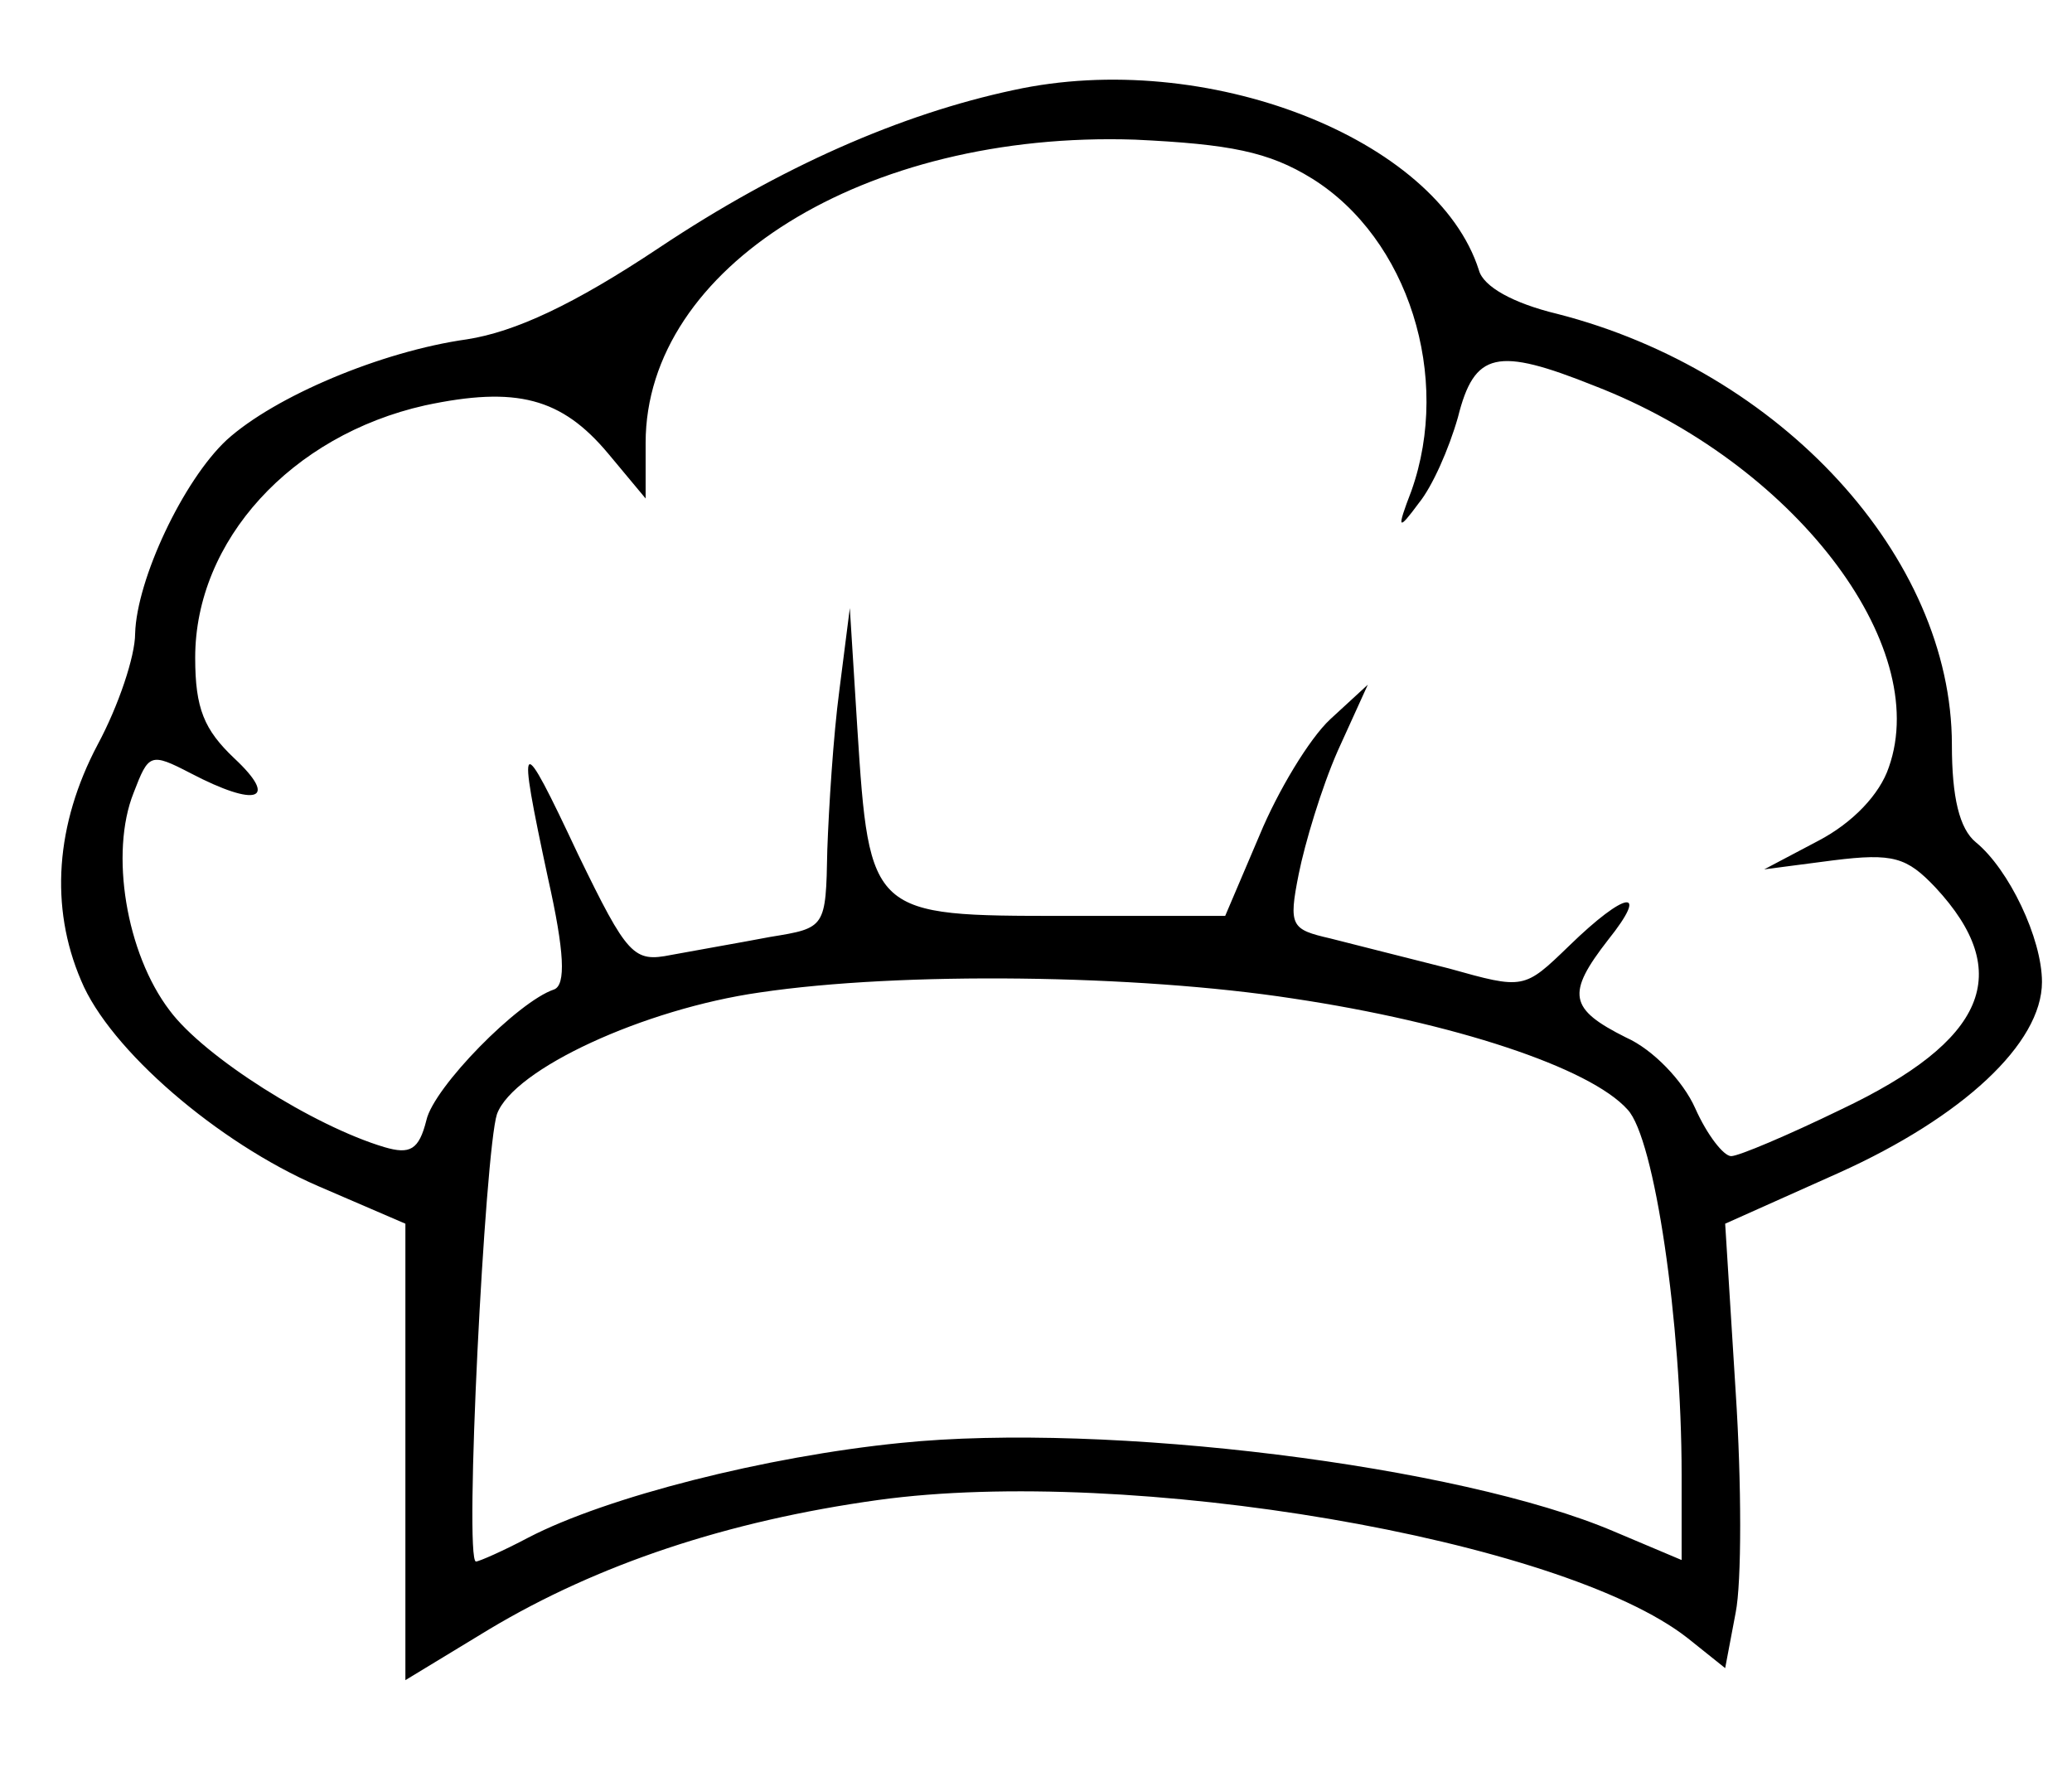 <?xml version="1.0" standalone="no"?>
<!DOCTYPE svg PUBLIC "-//W3C//DTD SVG 20010904//EN"
 "http://www.w3.org/TR/2001/REC-SVG-20010904/DTD/svg10.dtd">
<svg version="1.0" xmlns="http://www.w3.org/2000/svg"
 width="138pt" height="118pt" viewBox="0 0 138 118"
 preserveAspectRatio="xMidYMid meet">

<g transform="translate(0,118) scale(0.1,-0.1)"
fill="#000000" stroke="none">
<path d="M675 1120 c-75 -16 -155 -51 -236 -105 -57 -38 -96 -56 -128 -61 -57
-8 -128 -38 -160 -67 -29 -27 -60 -93 -61 -129 0 -15 -11 -48 -25 -74 -28 -53
-32 -108 -11 -157 19 -46 91 -108 158 -137 l58 -25 0 -152 0 -152 56 34 c72
43 158 72 259 86 167 23 455 -26 539 -92 l25 -20 7 37 c4 20 4 86 0 147 l-7
112 76 34 c82 37 135 86 135 127 0 29 -22 75 -44 93 -11 9 -16 30 -16 65 0
125 -114 249 -263 287 -29 7 -49 18 -52 29 -28 88 -182 148 -310 120z m199
-59 c64 -40 93 -132 66 -208 -10 -26 -9 -27 5 -8 9 11 20 36 26 57 11 44 26
47 91 21 132 -51 225 -172 196 -254 -6 -18 -24 -37 -47 -49 l-36 -19 46 6 c40
5 49 2 68 -18 53 -57 34 -102 -63 -148 -35 -17 -68 -31 -73 -31 -5 0 -16 14
-24 32 -8 18 -28 39 -46 47 -38 19 -40 29 -12 65 28 35 12 33 -26 -4 -30 -29
-30 -29 -80 -15 -28 7 -63 16 -79 20 -26 6 -28 8 -21 43 4 20 15 57 26 82 l20
44 -25 -23 c-14 -13 -35 -48 -47 -77 l-23 -54 -107 0 c-129 0 -130 0 -138 125
l-5 80 -7 -55 c-4 -30 -7 -78 -8 -106 -1 -52 -1 -52 -38 -58 -21 -4 -50 -9
-66 -12 -25 -5 -29 -1 -62 67 -39 83 -41 82 -20 -16 11 -49 12 -71 4 -74 -24
-8 -80 -65 -85 -87 -5 -20 -11 -23 -28 -18 -47 14 -120 60 -143 91 -29 38 -40
105 -24 145 10 26 11 27 38 13 44 -23 59 -18 29 10 -20 19 -26 33 -26 67 0 78
64 148 153 168 61 13 91 5 122 -32 l25 -30 0 37 c0 117 146 208 326 202 63 -3
89 -8 118 -26z m-13 -546 c107 -16 198 -46 223 -74 18 -19 36 -142 36 -243 l0
-57 -45 19 c-103 44 -338 73 -475 59 -90 -9 -196 -36 -248 -63 -17 -9 -33 -16
-35 -16 -8 0 6 274 14 298 11 30 98 70 175 81 94 14 251 12 355 -4z"/>
</g>
</svg>
